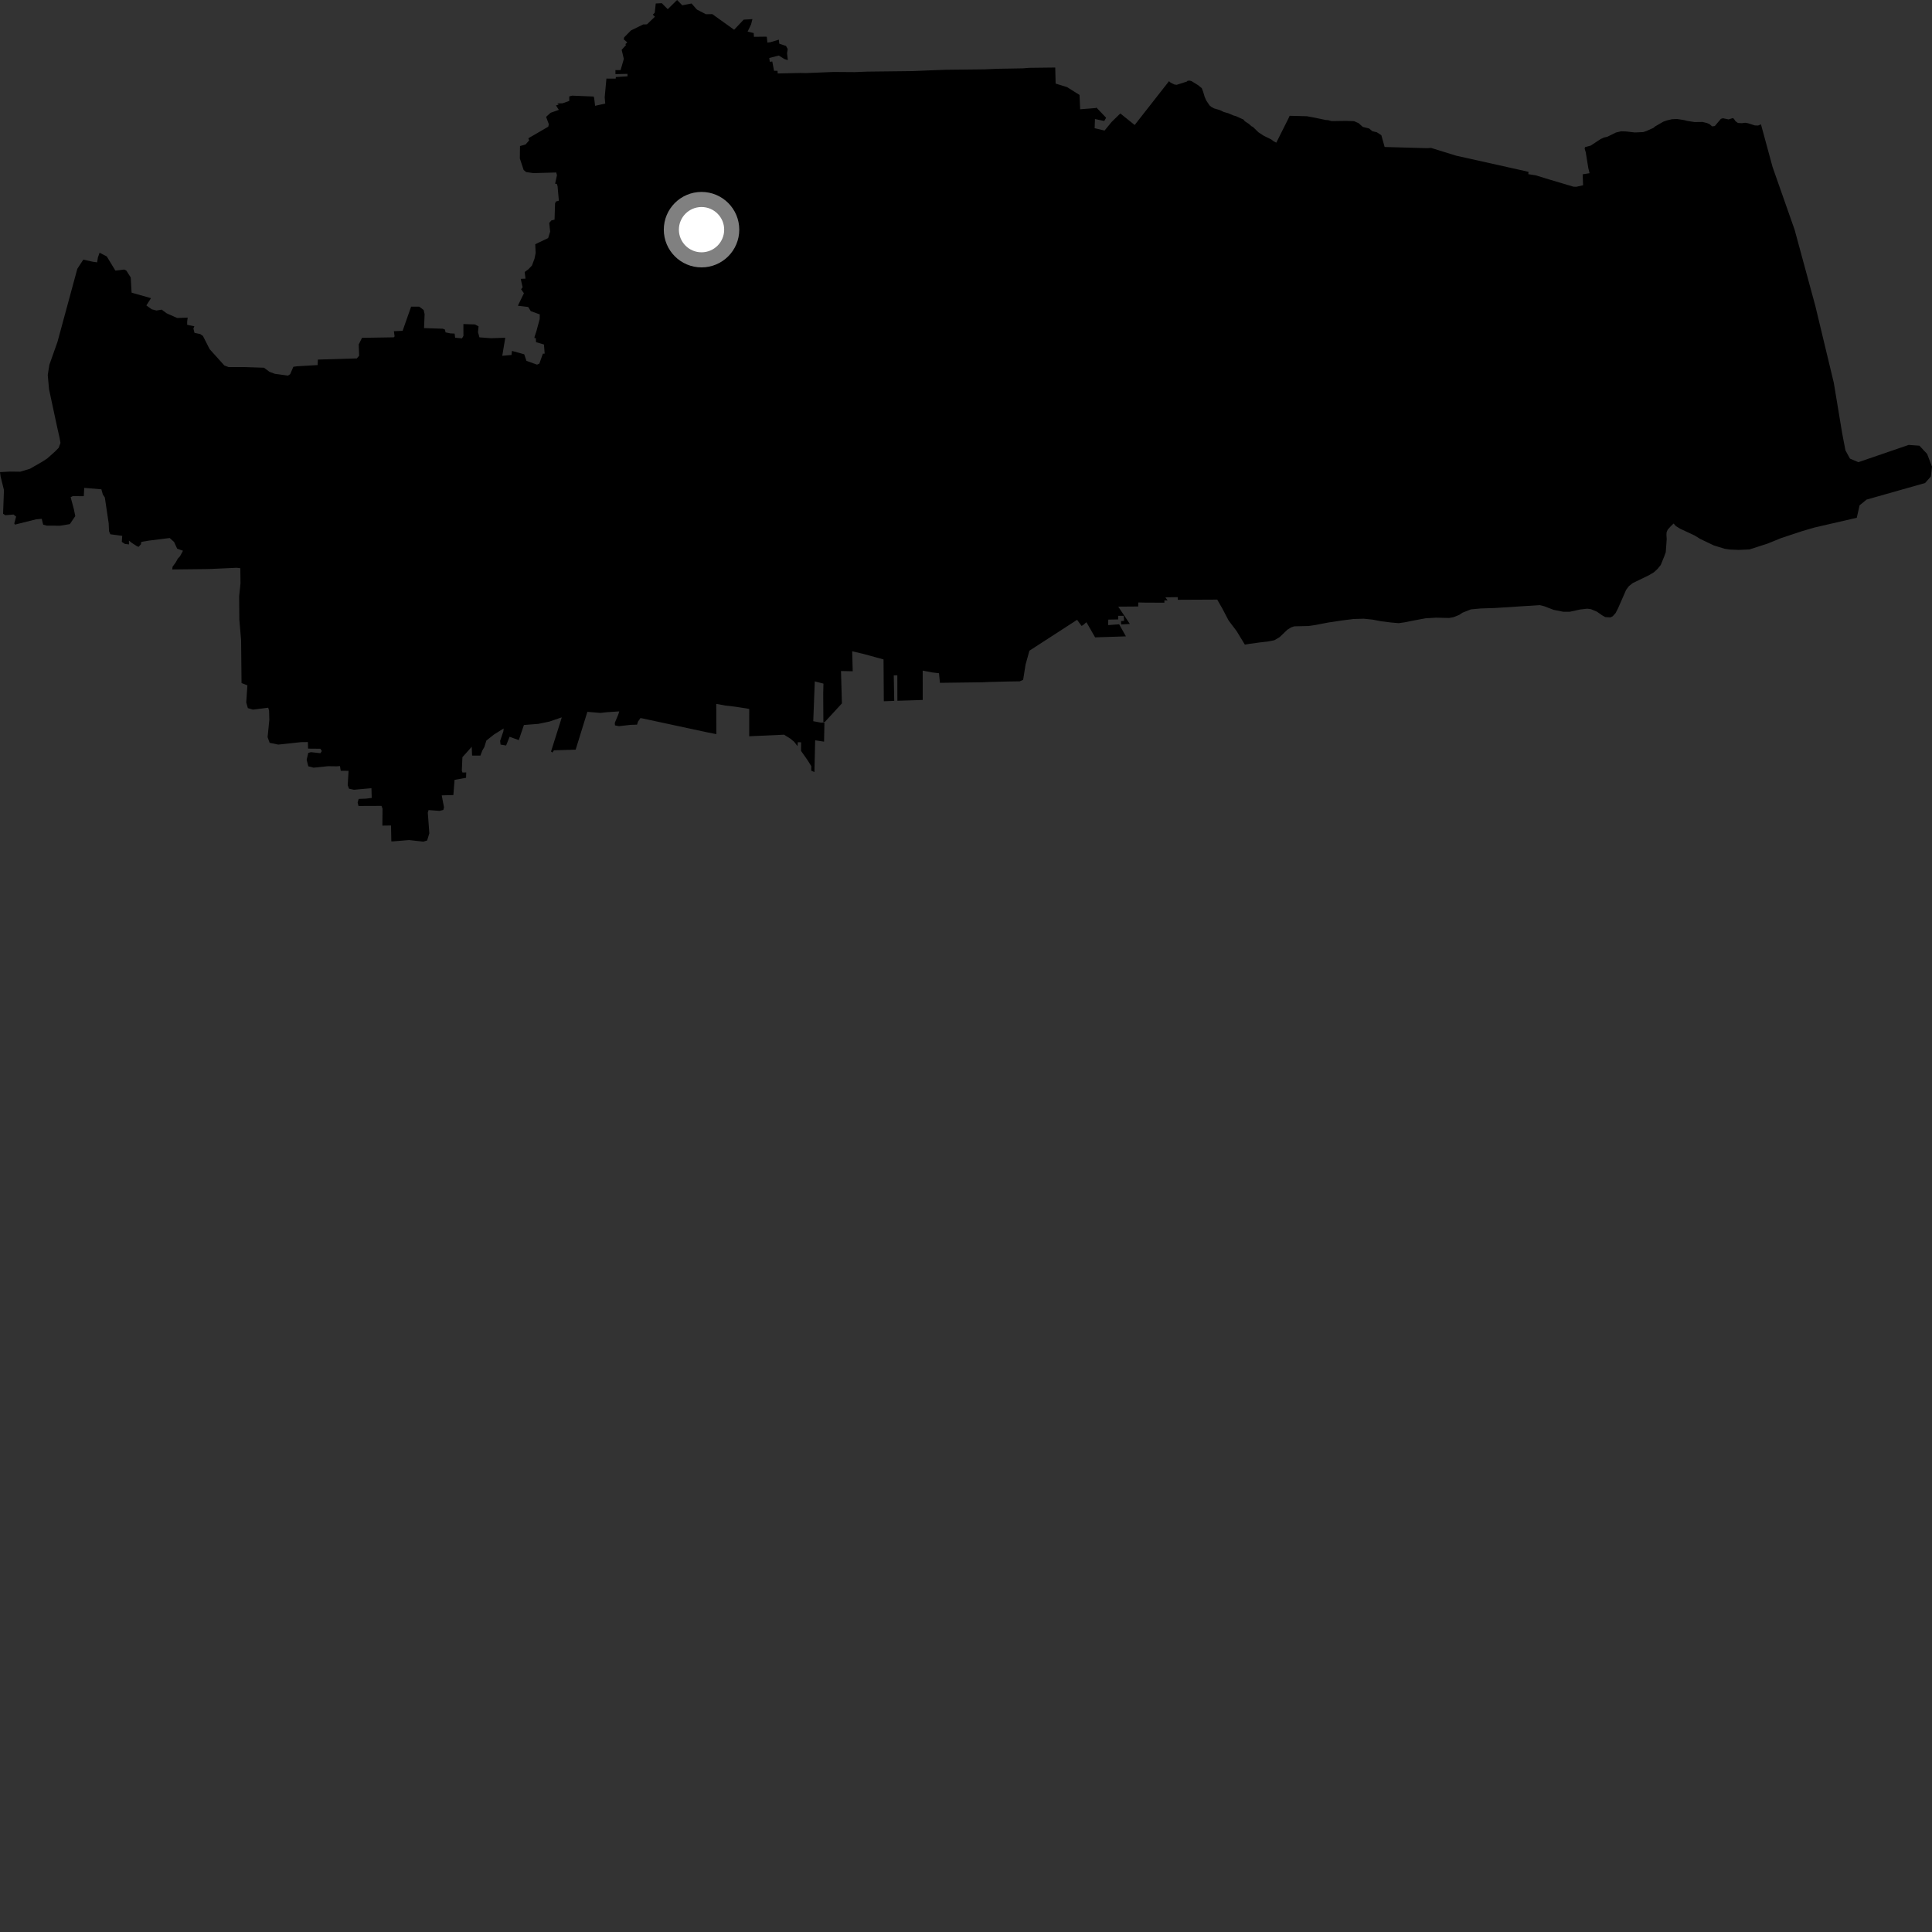 <?xml version="1.0" encoding="utf-8" ?>
<svg baseProfile="full" height="1024" version="1.1" width="1024" xmlns="http://www.w3.org/2000/svg" xmlns:ev="http://www.w3.org/2001/xml-events" xmlns:xlink="http://www.w3.org/1999/xlink"><rect width="100%" height="100%" fill="#333333" stroke="none"/><defs /><polygon fill="black" points="207.407,445.948 208.628,445.93 216.802,445.245 224.383,446.086 226.394,445.473 227.548,441.654 226.741,430.701 227.151,429.352 232.961,429.787 234.984,429.281 235.334,427.916 234.122,421.56 240.303,421.397 240.932,413.342 247.016,412.248 247.108,409.413 245.118,409.452 244.776,408.425 245.08,401.346 250.031,395.802 250.214,400.465 254.633,400.474 255.647,397.777 256.707,395.948 257.794,392.499 261.836,389.303 266.943,386.106 266.802,387.592 265.075,392.701 265.309,394.64 268.248,395.12 270.095,390.512 274.971,392.267 277.689,384.257 285.358,383.665 291.234,382.438 297.739,380.209 297.36,381.527 292.061,398.312 292.786,398.862 293.609,397.676 305.106,397.335 311.318,377.284 318.246,377.862 321.551,377.495 328.217,377.05 327.67,378.801 325.851,383.128 325.954,384.473 328.052,384.882 334.262,384.184 337.665,384.073 338.112,382.541 339.455,380.582 340.647,380.803 374.746,388.13 379.682,389.114 379.631,373.068 384.515,373.973 389.412,374.525 395.804,375.504 397.11,375.784 397.097,390.235 415.568,389.403 418.914,391.495 420.888,393.135 422.699,395.462 422.86,393.383 424.605,393.435 424.555,397.981 428.009,402.891 430.009,406.083 429.966,408.463 431.66,409.204 432.05,392.375 436.768,393.093 436.963,383.192 436.805,382.887 435.301,383.041 431.044,382.261 431.856,361.156 436.446,362.335 436.324,367.947 436.412,382.729 437.22,382.609 446.233,372.807 445.745,355.651 451.958,355.775 451.68,345.182 457.853,346.648 468.293,349.511 468.438,371.679 473.959,371.483 473.714,357.968 475.598,357.919 475.64,371.429 489.061,370.994 489.044,355.439 494.053,356.399 497.687,356.83 498.184,361.913 520.842,361.62 524.468,361.455 534.293,361.21 540.493,361.117 542.283,360.312 543.568,352.244 545.613,344.877 570.886,328.519 573.248,331.748 574.132,331.252 575.827,329.786 580.436,337.813 596.763,337.288 593.176,330.893 587.352,331.313 587.402,328.41 592.669,328.307 592.697,326.399 595.565,326.401 595.808,329.065 594.17,329.201 594.243,330.981 598.85,330.704 592.691,321.528 603.266,321.451 603.319,319.313 606.528,319.392 617.145,319.447 617.174,318.197 618.865,318.243 617.668,316.594 624.213,316.497 624.249,317.898 645.151,317.798 647.829,322.48 651.194,328.88 655.447,334.51 659.8,341.668 662.14,341.264 667.507,340.526 672.058,340.002 675.429,339.345 678.258,337.666 682.296,333.786 684.271,332.558 685.93,331.971 693.583,331.789 696.884,331.315 704.185,329.912 711.422,328.84 717.331,328.089 722.8,327.923 727.535,328.416 731.865,329.26 737.279,329.93 741.303,330.289 744.349,329.858 749.658,328.806 755.571,327.712 761.068,327.379 768.101,327.538 770.43,327.101 773.349,325.944 775.17,324.73 779.636,322.972 784.751,322.501 792.544,322.247 816.086,320.717 818.414,321.304 823.504,323.239 828.514,324.233 832.04,324.24 837.428,323.053 841.232,322.618 843.204,322.863 846.367,324.184 849.277,326.201 850.821,327.065 853.54,327.237 854.768,326.643 856.282,324.956 857.536,322.543 861.878,312.638 863.316,310.707 865.383,309.051 873.888,304.93 876.562,303.351 878.533,301.543 880.223,299.469 882.04,295.002 882.884,292.692 883.391,285.771 883.25,283.39 883.337,282.082 883.894,280.783 885.627,278.827 887.055,277.475 888.198,278.79 890.553,280.261 898.146,283.787 901.102,285.625 908.366,289.086 914.027,290.841 916.822,291.269 921.509,291.462 927.231,291.216 936.77,288.15 944.076,285.18 955.219,281.497 961.654,279.607 984.128,274.436 985.618,267.837 989.324,264.795 1020.333,256.011 1023.394,252.551 1024.0,247.354 1021.428,240.615 1017.34,236.229 1011.626,235.817 984.994,244.958 980.53,243.088 978.123,238.71 976.386,229.617 971.955,202.9 962.167,162.149 951.194,121.792 939.507,88.54 933.34,65.889 931.83,66.541 930.111,66.484 926.569,65.346 925.008,65.062 923.182,65.295 921.155,65.177 919.868,64.264 919.023,62.986 918.421,62.586 916.196,63.293 913.198,62.67 912.11,63.007 908.884,66.796 907.467,66.988 906.092,65.793 904.659,65.191 902.387,64.64 898.184,64.695 894.368,64.102 892.527,63.634 888.866,63.073 886.147,63.191 883.43,63.845 881.642,64.466 877.205,67.028 876.33,67.795 872.752,69.388 870.965,70.014 866.437,70.209 861.865,69.675 859.133,69.596 856.427,70.263 851.98,72.46 850.188,72.889 848.395,73.689 843.105,77.179 840.074,77.989 839.906,78.849 840.474,80.656 841.839,89.094 842.506,91.8 838.846,92.388 839.063,98.192 835.509,98.998 833.984,98.957 821.06,95.105 814.01,92.946 810.039,92.305 810.148,91.1 808.514,90.703 771.758,82.505 758.494,78.399 756.329,78.53 733.888,77.907 732.143,71.664 729.741,70.1 727.368,69.532 725.674,68.113 722.304,67.26 720.067,65.261 717.696,64.224 713.419,64.079 705.792,64.192 703.942,63.689 702.683,63.607 696.482,62.302 692.685,61.607 683.529,61.378 682.89,62.804 676.461,75.619 674.984,74.836 673.78,73.903 669.787,71.941 667.022,70.135 664.055,67.252 663.355,66.942 661.898,65.642 659.818,64.292 659.054,63.371 655.095,61.567 653.852,61.243 650.977,60.014 648.602,59.348 646.632,58.386 643.475,57.446 641.863,56.54 641.052,55.823 639.339,53.26 638.507,51.342 637.625,48.44 636.971,46.735 635.04,45.161 631.577,43.028 630.651,42.74 629.456,42.805 629.086,43.215 623.668,44.96 622.479,44.799 620.437,43.777 619.595,43.033 601.404,66.253 593.79,60.137 589.136,64.681 585.433,69.2 580.186,67.949 580.355,63.085 585.291,64.129 586.262,62.404 581.147,57.036 580.753,57.264 572.502,57.92 572.174,50.325 565.568,46.171 559.502,44.304 559.302,35.79 545.556,35.955 542.114,36.224 528.614,36.458 521.76,36.754 501.206,36.984 492.166,37.32 483.81,37.685 459.669,37.963 453.039,38.22 441.885,38.14 427.042,38.736 424.312,38.674 412.212,38.931 412.097,37.505 410.257,37.522 409.328,32.593 407.992,32.743 407.725,30.734 412.783,29.442 415.778,31.299 417.566,31.872 417.159,28.274 417.511,26.031 416.604,24.351 413.017,23.138 412.798,21.026 408.272,22.382 406.742,22.572 406.416,19.517 405.822,19.438 399.61,19.518 399.485,17.521 396.253,16.748 398.091,12.923 398.792,10.133 394.148,10.418 389.093,15.77 377.534,7.484 374.162,7.544 369.35,5.054 366.53,1.851 361.619,2.802 358.867,0.0 353.906,4.87 350.759,1.694 347.563,1.856 347.018,6.75 345.991,7.772 347.113,8.862 342.884,12.922 340.922,12.953 334.442,16.118 330.84,19.767 330.591,20.843 332.478,22.485 331.439,23.401 331.855,23.82 329.493,26.402 330.643,31.234 328.916,37.176 326.187,37.147 326.21,39.288 332.576,39.143 332.597,40.452 326.408,40.837 326.329,41.672 321.412,41.655 320.504,51.557 320.781,54.906 315.411,56.076 314.931,52.137 314.67,51.161 303.214,50.695 301.717,51.104 301.734,53.48 298.206,54.745 295.385,54.824 296.151,55.415 294.676,55.891 296.204,58.226 291.801,59.785 289.443,61.944 290.882,65.812 290.605,67.141 280.046,73.281 280.463,74.411 278.562,76.563 275.61,77.416 275.527,83.981 277.542,90.093 278.868,91.199 282.762,91.757 294.803,91.421 295.204,92.869 294.22,97.374 295.132,97.474 295.529,98.716 296.21,106.379 294.611,106.825 294.187,107.831 293.929,116.404 292.218,116.856 291.103,118.16 291.593,122.758 290.54,126.182 283.695,129.437 283.9,134.088 283.301,137.088 281.935,140.757 280.022,142.756 278.089,144.165 278.522,147.691 275.997,147.81 277.005,152.266 276.202,153.296 277.689,155.438 274.484,162.046 279.947,162.7 281.322,164.907 286.095,166.64 286.042,169.118 284.318,175.486 283.31,178.57 283.279,179.191 283.995,179.18 284.11,181.345 288.314,182.602 288.685,187.444 287.734,187.472 285.87,192.726 284.64,193.268 279.031,191.267 277.843,187.784 271.357,185.986 271.103,188.129 266.208,188.576 267.7,179.668 267.762,179.023 260.152,179.258 254.098,178.799 253.349,176.021 253.652,172.994 251.753,171.959 245.601,171.757 245.634,178.037 244.875,179.332 241.227,178.992 240.959,176.801 238.696,176.703 236.15,176.169 235.842,174.69 234.689,174.224 224.748,173.895 225.048,166.542 224.555,164.316 222.206,162.528 217.899,162.533 213.39,175.341 208.769,175.543 209.156,178.297 208.703,178.792 191.884,179.055 190.123,182.578 190.343,188.549 189.136,189.966 168.483,190.587 168.33,193.491 157.459,194.134 155.498,194.398 153.784,198.333 152.648,199.082 145.686,198.133 142.815,197.063 139.919,194.903 129.813,194.569 121.197,194.573 118.913,193.722 111.107,185.041 107.561,178.061 106.105,177.046 103.078,176.422 102.514,174.09 103.02,172.934 99.192,172.153 99.218,170.315 99.478,168.35 93.905,168.546 88.324,166.062 85.71,164.114 82.913,164.579 80.417,163.933 77.565,161.877 80.041,158.031 69.75,155.118 69.283,147.071 66.974,143.436 65.85,142.861 61.153,143.426 56.602,135.931 52.781,133.937 51.884,136.483 51.479,139.056 49.173,138.72 44.147,137.611 40.978,142.489 30.452,181.253 26.159,193.352 25.31,198.778 25.991,206.306 30.32,226.503 31.527,231.81 32.057,234.779 31.108,237.327 29.391,239.103 25.121,242.933 22.41,244.709 15.866,248.466 10.717,250.013 5.248,249.95 0.0,250.228 0.328,252.612 2.098,259.73 1.635,272.283 2.824,273.081 7.161,272.709 8.547,273.829 7.569,277.404 7.906,278.055 19.124,275.25 22.12,274.983 22.878,278.088 24.759,278.6 31.887,278.635 37.027,277.783 39.889,273.538 39.144,269.843 37.442,263.51 38.592,262.953 44.409,262.995 44.647,258.582 53.729,259.346 54.513,262.124 55.558,263.661 57.605,277.366 57.805,281.636 58.481,283.173 64.77,284.005 64.567,287.218 66.201,288.294 68.364,288.546 68.337,286.507 69.848,287.734 72.597,289.506 73.472,289.836 74.794,288.361 74.67,287.55 75.361,287.126 79.05,286.517 89.959,285.157 92.271,287.266 93.908,290.828 96.985,291.897 95.406,294.841 94.236,296.079 93.196,297.986 91.467,300.382 91.282,301.816 109.205,301.619 111.928,301.546 125.472,300.931 127.379,301.162 127.471,309.185 126.757,316.002 126.847,328.371 127.788,339.25 128.022,362.039 131.124,363.237 130.512,372.305 131.364,375.307 134.091,376.109 142.163,375.103 142.617,376.657 142.746,381.58 141.83,390.707 142.927,393.71 147.492,394.652 159.621,393.346 163.177,393.301 163.289,396.799 169.809,396.853 170.574,398.078 169.822,399.209 164.791,398.654 163.392,399.064 162.532,402.709 163.411,406.148 166.22,406.885 173.847,406.101 178.584,406.162 180.192,406.033 180.596,408.525 184.749,408.559 184.294,416.189 185.009,418.042 187.601,418.587 196.867,417.768 197.024,422.906 193.995,423.297 190.1,423.451 189.553,425.368 190.011,427.184 202.181,427.132 202.756,428.575 202.661,437.591 207.255,437.524 207.407,445.948" /><circle cx="371.829" cy="121.726" fill="rgb(100%,100%,100%)" r="16" stroke="grey" stroke-width="8" /></svg>